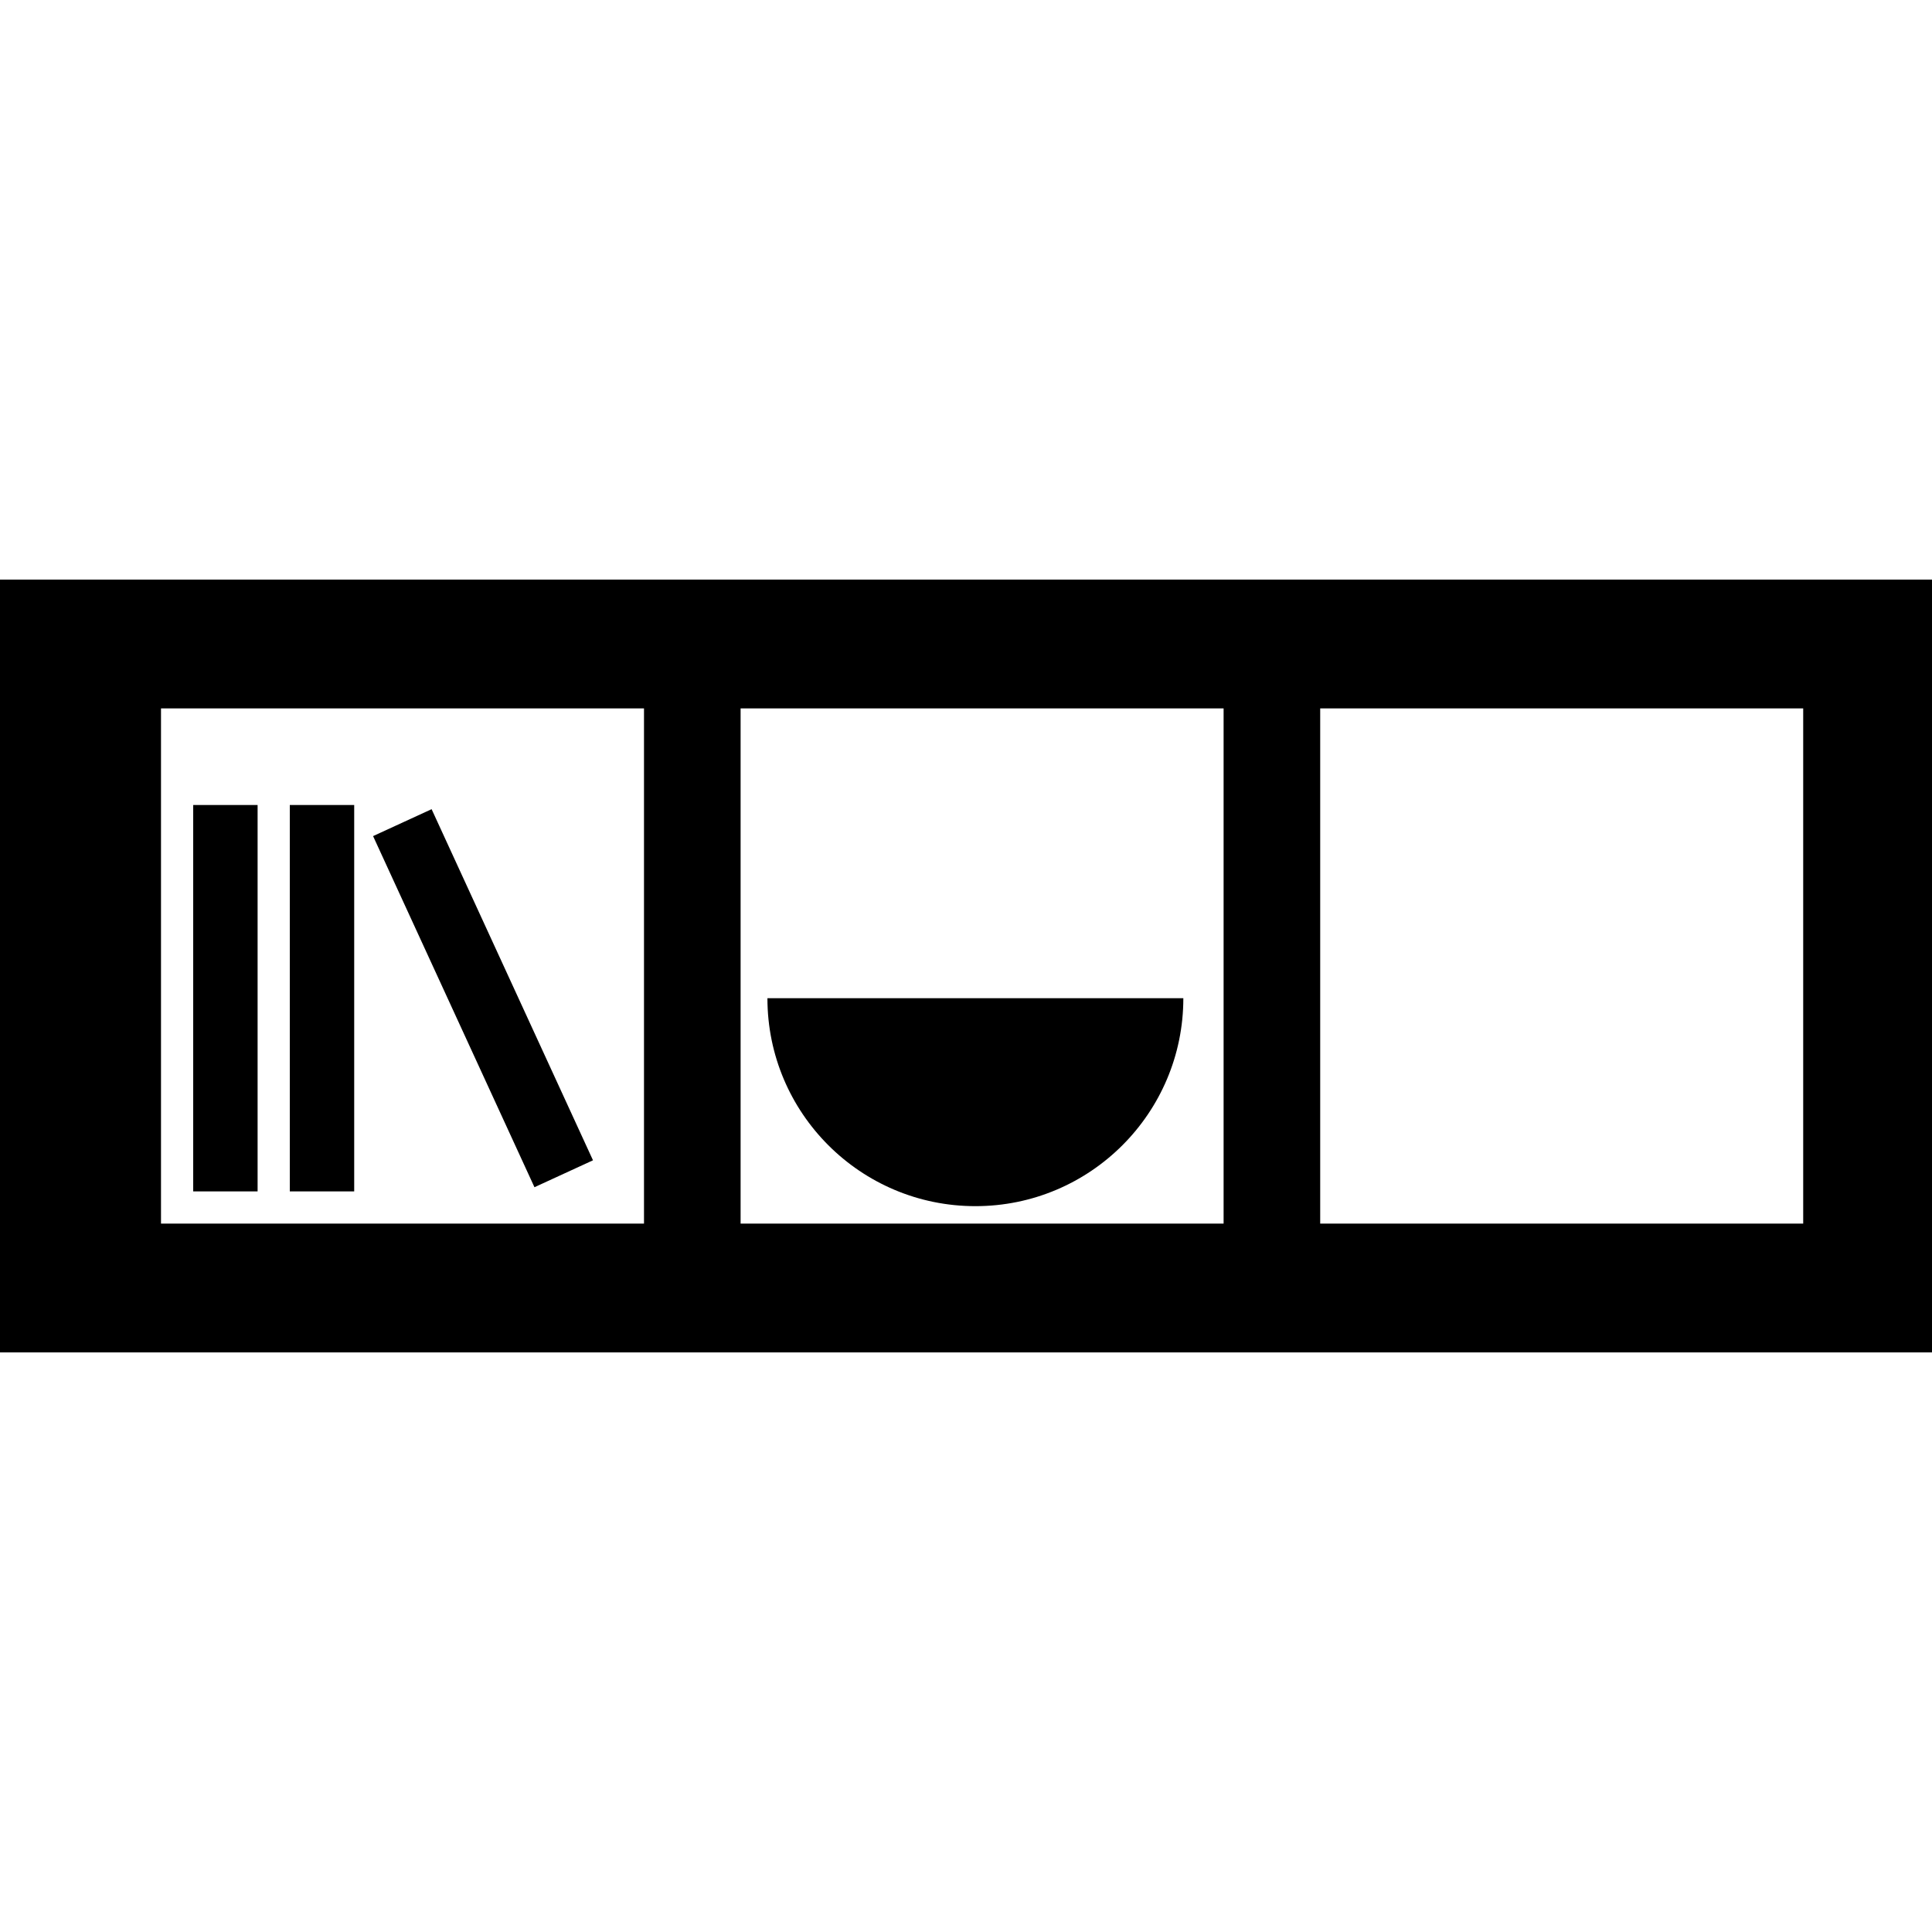 <svg xmlns="http://www.w3.org/2000/svg" xmlns:xlink="http://www.w3.org/1999/xlink" id="Capa_1" width="105" height="105" x="0" y="0" enable-background="new 0 0 105 105" version="1.1" viewBox="0 0 105 105" xml:space="preserve"><g><path d="M0,31.5v42h105v-42H0z M35,66.5H8.75v-28H35V66.5z M66.5,66.5H40.25v-28H66.5V66.5z M98,66.5H71.75v-28H98V66.5z M14,64.75 h-3.5v-21H14V64.75z M19.25,64.75h-3.5v-21h3.5V64.75z M29.047,64.523l-8.771-19.083l3.181-1.463l8.771,19.083L29.047,64.523z M41.708,54.25h22.604c0,6.242-5.061,11.302-11.301,11.302C46.77,65.552,41.708,60.492,41.708,54.25z"/></g></svg>